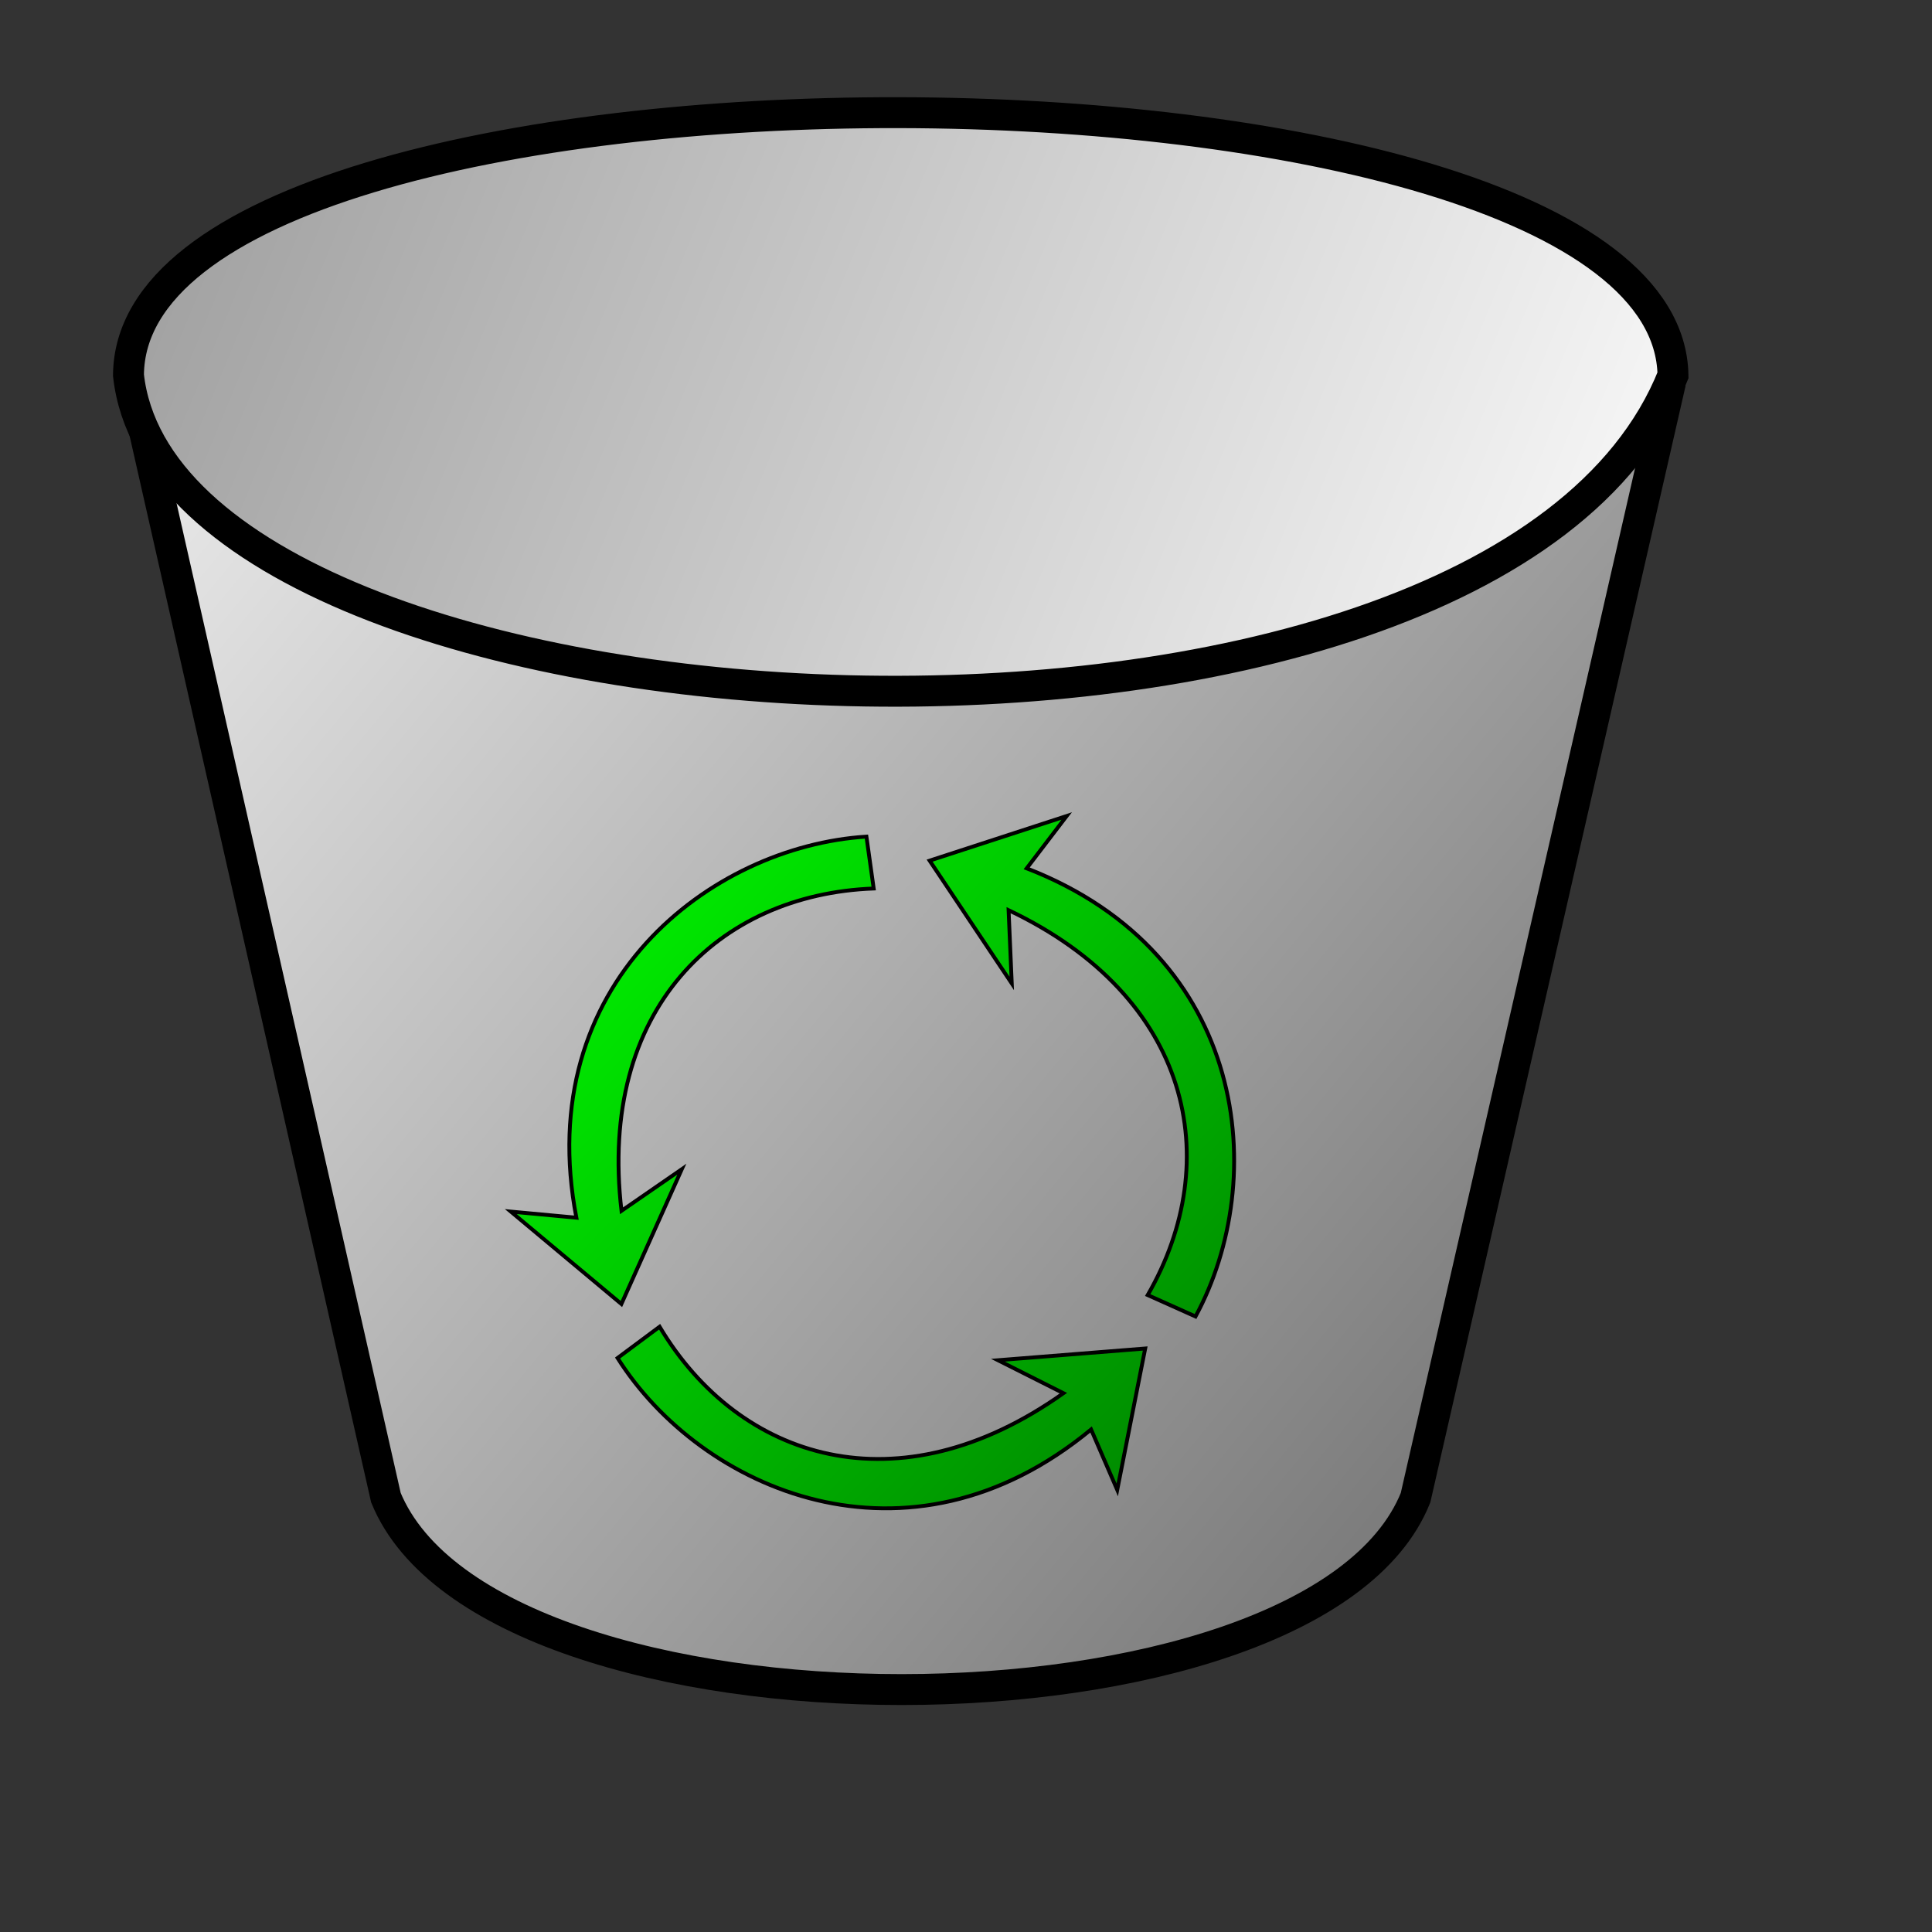 <?xml version="1.0" encoding="UTF-8" standalone="no"?>
<!-- Created with Inkscape (http://www.inkscape.org/) -->
<svg
   xmlns:dc="http://purl.org/dc/elements/1.1/"
   xmlns:cc="http://creativecommons.org/ns#"
   xmlns:rdf="http://www.w3.org/1999/02/22-rdf-syntax-ns#"
   xmlns:svg="http://www.w3.org/2000/svg"
   xmlns="http://www.w3.org/2000/svg"
   xmlns:xlink="http://www.w3.org/1999/xlink"
   xmlns:sodipodi="http://sodipodi.sourceforge.net/DTD/sodipodi-0.dtd"
   xmlns:inkscape="http://www.inkscape.org/namespaces/inkscape"
   width="16px"
   height="16px"
   id="svg2383"
   sodipodi:version="0.32"
   inkscape:version="0.46"
   sodipodi:docname="trashbin.svg"
   inkscape:output_extension="org.inkscape.output.svg.inkscape">
  <rect width="100%" height="100%" fill="#333333" stroke="none"/>
  <defs
     id="defs2385">
    <linearGradient
       inkscape:collect="always"
       id="linearGradient3235">
      <stop
         style="stop-color:#00ff00;stop-opacity:1"
         offset="0"
         id="stop3237" />
      <stop
         style="stop-color:#007f00;stop-opacity:1"
         offset="1"
         id="stop3239" />
    </linearGradient>
    <linearGradient
       inkscape:collect="always"
       id="linearGradient2405">
      <stop
         style="stop-color:#999999;stop-opacity:1"
         offset="0"
         id="stop2407" />
      <stop
         style="stop-color:#ffffff;stop-opacity:1"
         offset="1"
         id="stop2409" />
    </linearGradient>
    <linearGradient
       inkscape:collect="always"
       id="linearGradient2397">
      <stop
         style="stop-color:#ececec;stop-opacity:1"
         offset="0"
         id="stop2399" />
      <stop
         style="stop-color:#666666;stop-opacity:1"
         offset="1"
         id="stop2401" />
    </linearGradient>
    <inkscape:perspective
       sodipodi:type="inkscape:persp3d"
       inkscape:vp_x="0 : 8 : 1"
       inkscape:vp_y="0 : 1000 : 0"
       inkscape:vp_z="16 : 8 : 1"
       inkscape:persp3d-origin="8 : 5.3333333 : 1"
       id="perspective2391" />
    <linearGradient
       inkscape:collect="always"
       xlink:href="#linearGradient2397"
       id="linearGradient2403"
       x1="0.27"
       y1="3.521"
       x2="15.452"
       y2="16.095"
       gradientUnits="userSpaceOnUse"
       gradientTransform="matrix(0.853,0,0,0.853,0.637,0.464)" />
    <linearGradient
       inkscape:collect="always"
       xlink:href="#linearGradient2405"
       id="linearGradient2411"
       x1="0.045"
       y1="-0.038"
       x2="15.952"
       y2="6.535"
       gradientUnits="userSpaceOnUse"
       gradientTransform="matrix(0.853,0,0,0.853,0.637,0.464)" />
    <linearGradient
       inkscape:collect="always"
       xlink:href="#linearGradient3235"
       id="linearGradient3241"
       x1="4.633"
       y1="-16.485"
       x2="20.058"
       y2="-1.706"
       gradientUnits="userSpaceOnUse" />
    <linearGradient
       inkscape:collect="always"
       xlink:href="#linearGradient3235"
       id="linearGradient3243"
       gradientUnits="userSpaceOnUse"
       x1="4.633"
       y1="-16.485"
       x2="20.058"
       y2="-1.706" />
    <linearGradient
       inkscape:collect="always"
       xlink:href="#linearGradient3235"
       id="linearGradient3245"
       gradientUnits="userSpaceOnUse"
       x1="4.633"
       y1="-16.485"
       x2="20.058"
       y2="-1.706" />
    <linearGradient
       inkscape:collect="always"
       xlink:href="#linearGradient3235"
       id="linearGradient3247"
       gradientUnits="userSpaceOnUse"
       x1="4.633"
       y1="-16.485"
       x2="20.058"
       y2="-1.706" />
  </defs>
  <sodipodi:namedview
     id="base"
     pagecolor="#ffffff"
     bordercolor="#666666"
     borderopacity="1.0"
     inkscape:pageopacity="0.0"
     inkscape:pageshadow="2"
     inkscape:zoom="22.197802"
     inkscape:cx="5.7123902"
     inkscape:cy="3.6840318"
     inkscape:current-layer="g3223"
     showgrid="true"
     inkscape:grid-bbox="true"
     inkscape:document-units="px"
     inkscape:window-width="1600"
     inkscape:window-height="1150"
     inkscape:window-x="-8"
     inkscape:window-y="-8"
     showguides="true"
     inkscape:guide-bbox="true">
    <sodipodi:guide
       orientation="0,1"
       position="-4.37,34.598"
       id="guide3228" />
  </sodipodi:namedview>
  <g
     id="layer1"
     inkscape:label="Layer 1"
     inkscape:groupmode="layer">
    <path
       style="fill:url(#linearGradient2403);fill-opacity:1;fill-rule:evenodd;stroke:#000000;stroke-width:0.256;stroke-linecap:butt;stroke-linejoin:miter;stroke-miterlimit:4;stroke-dasharray:none;stroke-opacity:1"
       d="M 1.149,3.364 L 3.196,12.403 C 4.068,14.525 10.876,14.519 11.723,12.403 L 13.77,3.449 C 13.77,3.449 6.956,7.333 1.149,3.364 z"
       id="path2393"
       sodipodi:nodetypes="ccccc" />
    <path
       style="fill:url(#linearGradient2411);fill-opacity:1;fill-rule:evenodd;stroke:#000000;stroke-width:0.256;stroke-linecap:butt;stroke-linejoin:miter;stroke-miterlimit:4;stroke-dasharray:none;stroke-opacity:1"
       d="M 1.064,3.108 C 1.079,0.183 13.804,0.233 13.855,3.108 C 12.347,6.889 1.416,6.292 1.064,3.108 z"
       id="path2395"
       sodipodi:nodetypes="ccc" />
    <g
       id="g3223"
       transform="matrix(1.188,0,0,1.188,-2.169,-2.682)">
      <g
         id="g3230"
         transform="matrix(0.335,0,0,0.335,3.772,13.406)"
         style="fill:url(#linearGradient3241);fill-opacity:1">
        <path
           style="fill:url(#linearGradient3243);fill-opacity:1;fill-rule:evenodd;stroke:#000000;stroke-width:0.08;stroke-linecap:butt;stroke-linejoin:miter;stroke-miterlimit:4;stroke-dasharray:none;stroke-opacity:1"
           d="M 16.895,-3.533 L 17.439,-2.276 L 18.021,-5.218 L 14.957,-4.974 L 16.319,-4.288 C 12.882,-1.848 9.576,-2.891 7.916,-5.671 L 7.041,-5.02 C 8.777,-2.275 13.076,-0.376 16.895,-3.533 z"
           id="path3217"
           sodipodi:nodetypes="cccccccc" />
        <path
           style="fill:url(#linearGradient3245);fill-opacity:1;fill-rule:evenodd;stroke:#000000;stroke-width:0.08;stroke-linecap:butt;stroke-linejoin:miter;stroke-miterlimit:4;stroke-dasharray:none;stroke-opacity:1"
           d="M 15.555,-15.21 L 16.387,-16.299 L 13.535,-15.37 L 15.244,-12.815 L 15.178,-14.339 C 18.985,-12.53 19.688,-9.135 18.073,-6.33 L 19.068,-5.884 C 20.616,-8.739 20.174,-13.418 15.555,-15.21 z"
           id="path3219"
           sodipodi:nodetypes="cccccccc" />
        <path
           style="fill:url(#linearGradient3247);fill-opacity:1;fill-rule:evenodd;stroke:#000000;stroke-width:0.08;stroke-linecap:butt;stroke-linejoin:miter;stroke-miterlimit:4;stroke-dasharray:none;stroke-opacity:1"
           d="M 6.184,-7.94 L 4.82,-8.067 L 7.121,-6.144 L 8.378,-8.949 L 7.123,-8.083 C 6.632,-12.27 9.135,-14.669 12.371,-14.79 L 12.22,-15.87 C 8.979,-15.665 5.248,-12.806 6.184,-7.94 z"
           id="path3221"
           sodipodi:nodetypes="cccccccc" />
      </g>
    </g>
  </g>
</svg>

